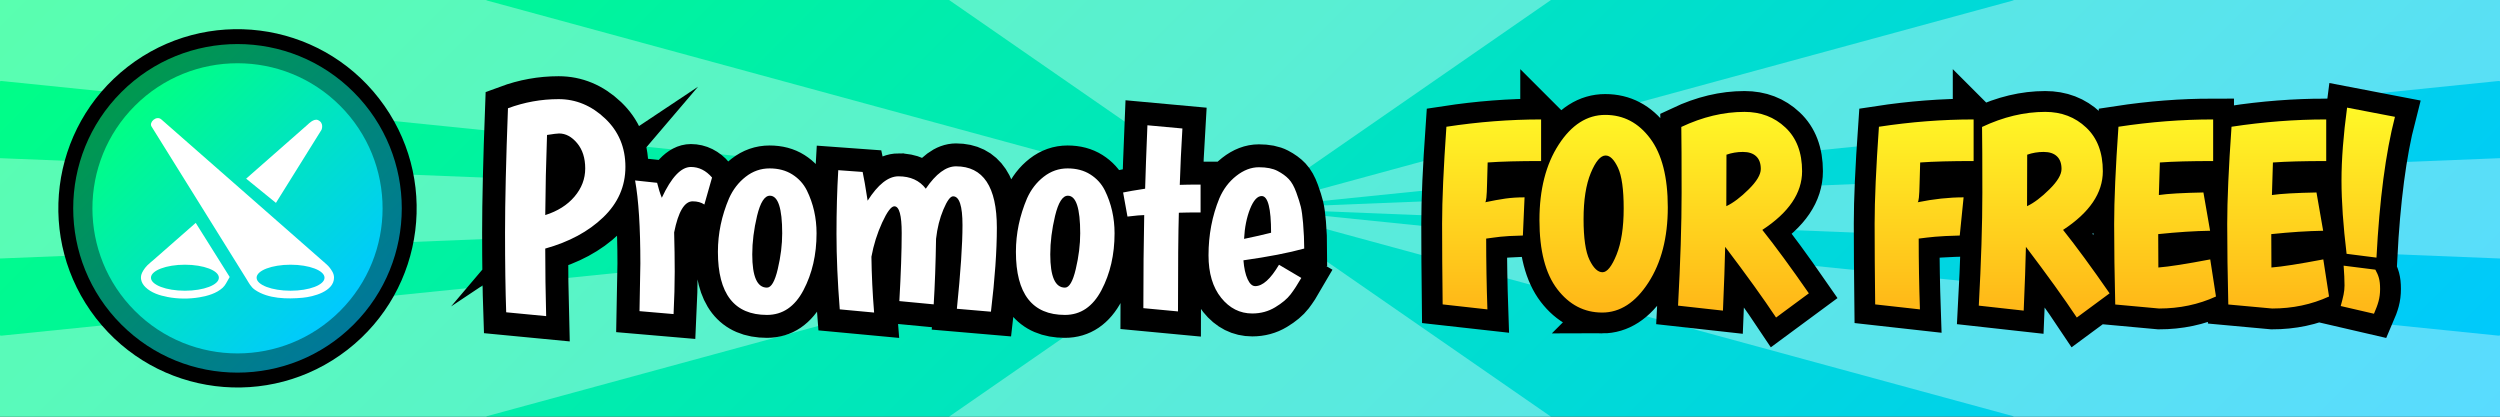 <svg version="1.1" xmlns="http://www.w3.org/2000/svg" xmlns:xlink="http://www.w3.org/1999/xlink" width="300" height="50" viewBox="0,0,300,50"><rect x="0" y="0" width="300" height="50" fill="#333333" stroke="none"/><defs><linearGradient x1="152" y1="92" x2="327" y2="267" gradientUnits="userSpaceOnUse" id="color-1"><stop offset="0" stop-color="#00ff84"/><stop offset="1" stop-color="#00c8ff"/></linearGradient><linearGradient x1="319.724" y1="167.416" x2="319.724" y2="192.604" gradientUnits="userSpaceOnUse" id="color-2"><stop offset="0" stop-color="#fff827"/><stop offset="1" stop-color="#ffb517"/></linearGradient><linearGradient x1="104.059" y1="165.559" x2="131.941" y2="193.441" gradientUnits="userSpaceOnUse" id="color-3"><stop offset="0" stop-color="#00994f"/><stop offset="1" stop-color="#007899"/></linearGradient><linearGradient x1="105.689" y1="167.189" x2="130.311" y2="191.811" gradientUnits="userSpaceOnUse" id="color-4"><stop offset="0" stop-color="#00ff84"/><stop offset="1" stop-color="#00c9ff"/></linearGradient></defs><g transform="translate(-89.5,-154.5)"><g fill-rule="nonzero" stroke-linejoin="miter" stroke-miterlimit="10" stroke-dasharray="" stroke-dashoffset="0" style="mix-blend-mode: normal"><path d="M89.5,204.5v-50h300v50z" fill="url(#color-1)" stroke="none" stroke-width="1" stroke-linecap="butt"/><g fill-opacity="0.349" fill="#ffffff" stroke="none" stroke-width="0" stroke-linecap="butt"><path d="M239.5,179.5l149.828,15.28l0.172,-0.029v9.748h-58.489l0.172,-0.029z" data-paper-data="{&quot;index&quot;:null}"/><path d="M203.387,204.5l36.113,-25l36.113,25z"/><path d="M275.613,154.5l-36.113,25l-36.113,-25z" data-paper-data="{&quot;index&quot;:null}"/><path d="M89.5,173.481l150,6.019l-150,6.019z"/><path d="M389.5,185.519l-150,-6.019l150,-6.019z" data-paper-data="{&quot;index&quot;:null}"/><path d="M239.5,179.5l-149.828,-15.28l-0.172,0.029v-9.748h58.489l-0.172,0.029z" data-paper-data="{&quot;index&quot;:null}"/><path d="M147.817,204.471l0.172,0.029h-58.489v-9.748l0.172,0.029l149.828,-15.28z" data-paper-data="{&quot;index&quot;:null}"/><path d="M331.183,154.529l-0.172,-0.029h58.489v9.748l-0.172,-0.029l-149.828,15.28z" data-paper-data="{&quot;index&quot;:null}"/></g><path d="M150.243,191.974c-0.092,-2.656 -0.138,-5.845 -0.138,-9.565c0,-3.725 0.117,-8.698 0.351,-14.919c1.973,-0.729 3.998,-1.094 6.076,-1.094c2.078,0 3.934,0.771 5.567,2.312c1.633,1.537 2.45,3.475 2.45,5.815c0,2.335 -0.888,4.354 -2.663,6.056c-1.771,1.702 -4.09,2.952 -6.957,3.75c0,2.629 0.037,5.331 0.11,8.106zM158.439,178.094c0.858,-1.009 1.287,-2.136 1.287,-3.379c0,-1.248 -0.323,-2.259 -0.97,-3.035c-0.647,-0.775 -1.369,-1.163 -2.168,-1.163c-0.211,0 -0.693,0.06 -1.445,0.179c-0.119,3.308 -0.19,6.512 -0.213,9.613c1.482,-0.468 2.652,-1.207 3.51,-2.216zM172.62,178.659c-0.986,0 -1.727,1.243 -2.223,3.73c0.046,1.647 0.069,3.223 0.069,4.728c0,1.5 -0.046,3.191 -0.138,5.072l-4.088,-0.351c0.069,-3.455 0.103,-5.358 0.103,-5.712c0,-4.345 -0.211,-7.668 -0.633,-9.971l2.643,0.282c0.165,0.684 0.353,1.282 0.564,1.796c1.151,-2.464 2.314,-3.695 3.489,-3.695c0.963,0 1.81,0.422 2.539,1.266l-0.922,3.241c-0.372,-0.257 -0.84,-0.385 -1.404,-0.385zM179.771,185.031c0,2.656 0.587,3.984 1.762,3.984c0.518,0 0.952,-0.746 1.301,-2.236c0.353,-1.491 0.53,-2.918 0.53,-4.28c0,-3.01 -0.493,-4.514 -1.48,-4.514c-0.633,0 -1.145,0.805 -1.535,2.415c-0.385,1.61 -0.578,3.154 -0.578,4.631zM175.649,184.714c0,-2.184 0.445,-4.322 1.335,-6.414c0.473,-1.055 1.138,-1.918 1.996,-2.587c0.858,-0.67 1.814,-1.005 2.87,-1.005c1.055,0 1.964,0.241 2.725,0.723c0.766,0.482 1.349,1.122 1.748,1.92c0.775,1.574 1.163,3.289 1.163,5.147c0,2.56 -0.523,4.833 -1.569,6.82c-1.041,1.982 -2.503,2.973 -4.384,2.973c-3.922,0 -5.884,-2.526 -5.884,-7.577zM197.319,175.658c1.431,0 2.523,0.495 3.276,1.486c1.22,-1.789 2.429,-2.684 3.627,-2.684c3.266,0 4.9,2.454 4.9,7.363c0,2.776 -0.236,6.136 -0.709,10.081l-4.088,-0.351c0.45,-4.395 0.674,-7.742 0.674,-10.04c0,-2.303 -0.376,-3.455 -1.129,-3.455c-0.33,0 -0.718,0.528 -1.163,1.583c-0.445,1.055 -0.739,2.23 -0.881,3.523c-0.046,2.936 -0.14,5.556 -0.282,7.859l-4.122,-0.392c0.188,-3.308 0.282,-6.03 0.282,-8.168c0,-2.138 -0.294,-3.207 -0.881,-3.207c-0.376,0 -0.865,0.651 -1.466,1.954c-0.596,1.303 -1.025,2.67 -1.287,4.101c0.028,2.161 0.135,4.393 0.323,6.696l-4.122,-0.385c-0.262,-3.312 -0.392,-6.331 -0.392,-9.056c0,-2.725 0.071,-5.274 0.213,-7.645l2.925,0.213c0.142,0.633 0.342,1.782 0.599,3.448c1.243,-1.95 2.477,-2.925 3.702,-2.925zM215.532,185.031c0,2.656 0.587,3.984 1.762,3.984c0.518,0 0.952,-0.746 1.301,-2.236c0.353,-1.491 0.53,-2.918 0.53,-4.28c0,-3.01 -0.493,-4.514 -1.48,-4.514c-0.633,0 -1.145,0.805 -1.535,2.415c-0.385,1.61 -0.578,3.154 -0.578,4.631zM211.41,184.714c0,-2.184 0.445,-4.322 1.335,-6.414c0.473,-1.055 1.138,-1.918 1.996,-2.587c0.858,-0.67 1.814,-1.005 2.87,-1.005c1.055,0 1.964,0.241 2.725,0.723c0.766,0.482 1.349,1.122 1.748,1.92c0.775,1.574 1.163,3.289 1.163,5.147c0,2.56 -0.523,4.833 -1.569,6.82c-1.041,1.982 -2.503,2.973 -4.384,2.973c-3.922,0 -5.884,-2.526 -5.884,-7.577zM233.57,176.649v3.344c-1.129,0 -1.998,0.011 -2.608,0.034c-0.069,2.349 -0.103,6.297 -0.103,11.843l-4.156,-0.392c0,-4.111 0.034,-7.833 0.103,-11.169c-0.353,0 -1.023,0.06 -2.009,0.179l-0.523,-2.89c0.56,-0.119 1.441,-0.271 2.642,-0.454c0.046,-1.739 0.138,-4.276 0.275,-7.611l4.198,0.385c-0.142,2.326 -0.248,4.581 -0.317,6.765c0.587,-0.023 1.42,-0.034 2.498,-0.034zM242.98,186.269l2.677,1.583c-0.445,0.775 -0.874,1.434 -1.287,1.975c-0.413,0.537 -1.03,1.053 -1.851,1.548c-0.821,0.495 -1.736,0.743 -2.746,0.743c-1.482,0 -2.727,-0.629 -3.737,-1.886c-1.009,-1.257 -1.514,-2.954 -1.514,-5.092c0,-2.445 0.434,-4.725 1.301,-6.84c0.473,-1.101 1.149,-1.998 2.03,-2.691c0.881,-0.693 1.785,-1.039 2.711,-1.039c0.927,0 1.672,0.147 2.236,0.44c0.564,0.294 1.016,0.622 1.356,0.984c0.344,0.362 0.645,0.897 0.901,1.603c0.257,0.707 0.438,1.282 0.544,1.727c0.106,0.445 0.195,1.092 0.268,1.941c0.092,1.124 0.138,2.145 0.138,3.062c-1.876,0.518 -4.308,0.989 -7.294,1.411c0.073,0.94 0.239,1.693 0.495,2.257c0.257,0.56 0.562,0.84 0.915,0.84c0,0 1.847,-0.856 2.856,-2.567zM240.902,178.025c-0.518,0 -0.984,0.516 -1.397,1.548c-0.408,1.032 -0.647,2.23 -0.716,3.592c1.243,-0.257 2.324,-0.502 3.241,-0.736c0,-2.936 -0.376,-4.404 -1.129,-4.404z" fill="none" stroke="#000000" stroke-width="5.5" stroke-linecap="square"/><path d="M150.243,191.974c-0.092,-2.656 -0.138,-5.845 -0.138,-9.565c0,-3.725 0.117,-8.698 0.351,-14.919c1.973,-0.729 3.998,-1.094 6.076,-1.094c2.078,0 3.934,0.771 5.567,2.312c1.633,1.537 2.45,3.475 2.45,5.815c0,2.335 -0.888,4.354 -2.663,6.056c-1.771,1.702 -4.09,2.952 -6.957,3.75c0,2.629 0.037,5.331 0.11,8.106zM158.439,178.094c0.858,-1.009 1.287,-2.136 1.287,-3.379c0,-1.248 -0.323,-2.259 -0.97,-3.035c-0.647,-0.775 -1.369,-1.163 -2.168,-1.163c-0.211,0 -0.693,0.06 -1.445,0.179c-0.119,3.308 -0.19,6.512 -0.213,9.613c1.482,-0.468 2.652,-1.207 3.51,-2.216zM172.62,178.659c-0.986,0 -1.727,1.243 -2.223,3.73c0.046,1.647 0.069,3.223 0.069,4.728c0,1.5 -0.046,3.191 -0.138,5.072l-4.088,-0.351c0.069,-3.455 0.103,-5.358 0.103,-5.712c0,-4.345 -0.211,-7.668 -0.633,-9.971l2.643,0.282c0.165,0.684 0.353,1.282 0.564,1.796c1.151,-2.464 2.314,-3.695 3.489,-3.695c0.963,0 1.81,0.422 2.539,1.266l-0.922,3.241c-0.372,-0.257 -0.84,-0.385 -1.404,-0.385zM179.771,185.031c0,2.656 0.587,3.984 1.762,3.984c0.518,0 0.952,-0.746 1.301,-2.236c0.353,-1.491 0.53,-2.918 0.53,-4.28c0,-3.01 -0.493,-4.514 -1.48,-4.514c-0.633,0 -1.145,0.805 -1.535,2.415c-0.385,1.61 -0.578,3.154 -0.578,4.631zM175.649,184.714c0,-2.184 0.445,-4.322 1.335,-6.414c0.473,-1.055 1.138,-1.918 1.996,-2.587c0.858,-0.67 1.814,-1.005 2.87,-1.005c1.055,0 1.964,0.241 2.725,0.723c0.766,0.482 1.349,1.122 1.748,1.92c0.775,1.574 1.163,3.289 1.163,5.147c0,2.56 -0.523,4.833 -1.569,6.82c-1.041,1.982 -2.503,2.973 -4.384,2.973c-3.922,0 -5.884,-2.526 -5.884,-7.577zM197.319,175.658c1.431,0 2.523,0.495 3.276,1.486c1.22,-1.789 2.429,-2.684 3.627,-2.684c3.266,0 4.9,2.454 4.9,7.363c0,2.776 -0.236,6.136 -0.709,10.081l-4.088,-0.351c0.45,-4.395 0.674,-7.742 0.674,-10.04c0,-2.303 -0.376,-3.455 -1.129,-3.455c-0.33,0 -0.718,0.528 -1.163,1.583c-0.445,1.055 -0.739,2.23 -0.881,3.523c-0.046,2.936 -0.14,5.556 -0.282,7.859l-4.122,-0.392c0.188,-3.308 0.282,-6.03 0.282,-8.168c0,-2.138 -0.294,-3.207 -0.881,-3.207c-0.376,0 -0.865,0.651 -1.466,1.954c-0.596,1.303 -1.025,2.67 -1.287,4.101c0.028,2.161 0.135,4.393 0.323,6.696l-4.122,-0.385c-0.262,-3.312 -0.392,-6.331 -0.392,-9.056c0,-2.725 0.071,-5.274 0.213,-7.645l2.925,0.213c0.142,0.633 0.342,1.782 0.599,3.448c1.243,-1.95 2.477,-2.925 3.702,-2.925zM215.532,185.031c0,2.656 0.587,3.984 1.762,3.984c0.518,0 0.952,-0.746 1.301,-2.236c0.353,-1.491 0.53,-2.918 0.53,-4.28c0,-3.01 -0.493,-4.514 -1.48,-4.514c-0.633,0 -1.145,0.805 -1.535,2.415c-0.385,1.61 -0.578,3.154 -0.578,4.631zM211.41,184.714c0,-2.184 0.445,-4.322 1.335,-6.414c0.473,-1.055 1.138,-1.918 1.996,-2.587c0.858,-0.67 1.814,-1.005 2.87,-1.005c1.055,0 1.964,0.241 2.725,0.723c0.766,0.482 1.349,1.122 1.748,1.92c0.775,1.574 1.163,3.289 1.163,5.147c0,2.56 -0.523,4.833 -1.569,6.82c-1.041,1.982 -2.503,2.973 -4.384,2.973c-3.922,0 -5.884,-2.526 -5.884,-7.577zM233.57,176.649v3.344c-1.129,0 -1.998,0.011 -2.608,0.034c-0.069,2.349 -0.103,6.297 -0.103,11.843l-4.156,-0.392c0,-4.111 0.034,-7.833 0.103,-11.169c-0.353,0 -1.023,0.06 -2.009,0.179l-0.523,-2.89c0.56,-0.119 1.441,-0.271 2.642,-0.454c0.046,-1.739 0.138,-4.276 0.275,-7.611l4.198,0.385c-0.142,2.326 -0.248,4.581 -0.317,6.765c0.587,-0.023 1.42,-0.034 2.498,-0.034zM240.124,188.836c0.895,0 1.847,-0.856 2.856,-2.567l2.677,1.583c-0.445,0.775 -0.874,1.434 -1.287,1.975c-0.413,0.537 -1.03,1.053 -1.851,1.548c-0.821,0.495 -1.736,0.743 -2.746,0.743c-1.482,0 -2.727,-0.629 -3.737,-1.886c-1.009,-1.257 -1.514,-2.954 -1.514,-5.092c0,-2.445 0.434,-4.725 1.301,-6.84c0.473,-1.101 1.149,-1.998 2.03,-2.691c0.881,-0.693 1.785,-1.039 2.711,-1.039c0.927,0 1.672,0.147 2.236,0.44c0.564,0.294 1.016,0.622 1.356,0.984c0.344,0.362 0.645,0.897 0.901,1.603c0.257,0.707 0.438,1.282 0.544,1.727c0.106,0.445 0.195,1.092 0.268,1.941c0.092,1.124 0.138,2.145 0.138,3.062c-1.876,0.518 -4.308,0.989 -7.294,1.411c0.073,0.94 0.239,1.693 0.495,2.257c0.257,0.56 0.562,0.84 0.915,0.84zM240.902,178.025c-0.518,0 -0.984,0.516 -1.397,1.548c-0.408,1.032 -0.647,2.23 -0.716,3.592c1.243,-0.257 2.324,-0.502 3.241,-0.736c0,-2.936 -0.376,-4.404 -1.129,-4.404z" fill="#ffffff" stroke="none" stroke-width="1" stroke-linecap="square"/><path d="M274.432,168.832v4.992c-2.672,0 -4.81,0.057 -6.414,0.172c-0.016,0.217 -0.04,1.069 -0.071,2.555c-0.028,1.482 -0.243,2.223 -0.243,2.223c0,0 3.774,-0.593 5.525,-0.593l0.842,4.582c-2.739,0.071 -4.816,0.194 -6.23,0.368c0,2.778 0.049,5.61 0.148,8.495l-5.371,-0.599c-0.043,-3.648 -0.065,-6.883 -0.065,-9.704c0,-2.822 0.172,-6.693 0.516,-11.613c3.826,-0.585 7.614,-0.877 11.364,-0.877zM281.757,192.006c-2.15,0 -3.942,-0.933 -5.377,-2.798c-1.431,-1.869 -2.146,-4.636 -2.146,-8.299c0,-3.664 0.771,-6.683 2.312,-9.058c1.541,-2.375 3.403,-3.563 5.584,-3.563c2.186,0 3.982,0.941 5.389,2.822c1.411,1.881 2.116,4.638 2.116,8.27c0,3.628 -0.777,6.64 -2.33,9.035c-1.549,2.395 -3.399,3.592 -5.549,3.592zM282.178,173.16c-0.609,0 -1.203,0.7 -1.784,2.099c-0.577,1.399 -0.866,3.243 -0.866,5.531c0,2.288 0.239,3.924 0.717,4.909c0.478,0.98 0.996,1.47 1.553,1.47c0.557,0 1.12,-0.705 1.69,-2.116c0.569,-1.411 0.854,-3.26 0.854,-5.549c0,-2.288 -0.229,-3.917 -0.688,-4.885c-0.458,-0.972 -0.95,-1.458 -1.476,-1.458zM290.866,191.176c0.285,-5.24 0.427,-9.758 0.427,-13.552c0,-3.798 -0.012,-6.428 -0.036,-7.89c2.553,-1.205 5.08,-1.808 7.582,-1.808c1.948,0 3.587,0.626 4.914,1.879c1.332,1.249 1.998,2.998 1.998,5.246c0,2.612 -1.591,4.958 -4.772,7.037c1.561,1.956 3.423,4.494 5.584,7.612l-3.936,2.905c-1.51,-2.276 -3.545,-5.104 -6.106,-8.483c-0.04,1.917 -0.128,4.468 -0.267,7.653zM296.658,179.242c0.826,-0.391 1.721,-1.065 2.685,-2.022c0.968,-0.956 1.452,-1.771 1.452,-2.442c0,-0.672 -0.186,-1.18 -0.557,-1.524c-0.368,-0.348 -0.897,-0.522 -1.589,-0.522c-0.692,0 -1.35,0.111 -1.974,0.332c0,3.126 -0.006,5.185 -0.018,6.177zM326.334,168.832v4.992c-2.672,0 -4.81,0.057 -6.414,0.172c-0.016,0.217 -0.04,1.069 -0.071,2.555c-0.028,1.482 -0.243,2.223 -0.243,2.223c0,0 3.774,-0.593 5.525,-0.593l0.842,4.582c-2.739,0.071 -4.816,0.194 -6.23,0.368c0,2.778 0.049,5.61 0.148,8.495l-5.371,-0.599c-0.043,-3.648 -0.065,-6.883 -0.065,-9.704c0,-2.822 0.172,-6.693 0.516,-11.613c3.826,-0.585 7.614,-0.877 11.364,-0.877zM326.955,191.176c0.285,-5.24 0.427,-9.758 0.427,-13.552c0,-3.798 -0.012,-6.428 -0.036,-7.89c2.553,-1.205 5.08,-1.808 7.582,-1.808c1.948,0 3.587,0.626 4.914,1.879c1.332,1.249 1.998,2.998 1.998,5.246c0,2.612 -1.591,4.958 -4.772,7.037c1.561,1.956 3.423,4.494 5.584,7.612l-3.936,2.905c-1.51,-2.276 -3.545,-5.104 -6.106,-8.483c-0.04,1.917 -0.128,4.468 -0.267,7.653zM332.746,179.242c0.826,-0.391 1.721,-1.065 2.685,-2.022c0.968,-0.956 1.452,-1.771 1.452,-2.442c0,-0.672 -0.186,-1.18 -0.557,-1.524c-0.368,-0.348 -0.897,-0.522 -1.589,-0.522c-0.692,0 -1.35,0.111 -1.974,0.332c0,3.126 -0.006,5.185 -0.018,6.177zM343.328,191.039c-0.087,-3.573 -0.13,-6.79 -0.13,-9.651c0,-2.865 0.172,-6.758 0.516,-11.678c3.826,-0.585 7.614,-0.877 11.364,-0.877v4.992c-2.691,0 -4.824,0.057 -6.396,0.172c-0.067,1.885 -0.107,3.187 -0.119,3.907c1.075,-0.158 2.857,-0.261 5.347,-0.308l0.8,4.594c-1.83,0.028 -3.905,0.162 -6.225,0.403c0,2.051 0.006,3.387 0.018,4.007c1.296,-0.103 3.371,-0.427 6.225,-0.972l0.688,4.452c-2.095,0.96 -4.371,1.441 -6.829,1.441zM356.896,191.039c-0.087,-3.573 -0.13,-6.79 -0.13,-9.651c0,-2.865 0.172,-6.758 0.516,-11.678c3.826,-0.585 7.614,-0.877 11.364,-0.877v4.992c-2.691,0 -4.824,0.057 -6.396,0.172c-0.067,1.885 -0.107,3.187 -0.119,3.907c1.075,-0.158 2.857,-0.261 5.347,-0.308l0.8,4.594c-1.83,0.028 -3.905,0.162 -6.225,0.403c0,2.051 0.006,3.387 0.018,4.007c1.296,-0.103 3.371,-0.427 6.225,-0.972l0.688,4.452c-2.095,0.96 -4.371,1.441 -6.829,1.441zM371.091,184.957c-0.407,-3.363 -0.611,-6.298 -0.611,-8.803c0,-2.506 0.223,-5.418 0.67,-8.738l5.744,1.103c-1.114,4.316 -1.854,9.947 -2.217,16.895zM374.542,186.86c0.379,0.692 0.569,1.201 0.569,2.312c0,1.107 -0.245,1.838 -0.735,2.976l-3.99,-0.925c0.304,-1.126 0.456,-1.69 0.456,-2.472c0,-0.786 -0.036,-1.316 -0.107,-2.371z" fill="none" stroke="#000000" stroke-width="5" stroke-linecap="square"/><path d="M274.432,168.832v4.992c-2.672,0 -4.81,0.057 -6.414,0.172c-0.016,0.217 -0.04,1.069 -0.071,2.555c-0.028,1.482 -0.109,2.223 -0.243,2.223c1.933,-0.395 2.992,-0.593 4.743,-0.593l-0.202,4.582c-2.739,0.071 -2.99,0.194 -4.405,0.368c0,2.778 0.049,5.61 0.148,8.495l-5.371,-0.599c-0.043,-3.648 -0.065,-6.883 -0.065,-9.704c0,-2.822 0.172,-6.693 0.516,-11.613c3.826,-0.585 7.614,-0.877 11.364,-0.877zM281.757,192.006c-2.15,0 -3.942,-0.933 -5.377,-2.798c-1.431,-1.869 -2.146,-4.636 -2.146,-8.299c0,-3.664 0.771,-6.683 2.312,-9.058c1.541,-2.375 3.403,-3.563 5.584,-3.563c2.186,0 3.982,0.941 5.389,2.822c1.411,1.881 2.116,4.638 2.116,8.27c0,3.628 -0.777,6.64 -2.33,9.035c-1.549,2.395 -3.399,3.592 -5.549,3.592zM282.178,173.16c-0.609,0 -1.203,0.7 -1.784,2.099c-0.577,1.399 -0.866,3.243 -0.866,5.531c0,2.288 0.239,3.924 0.717,4.909c0.478,0.98 0.996,1.47 1.553,1.47c0.557,0 1.12,-0.705 1.69,-2.116c0.569,-1.411 0.854,-3.26 0.854,-5.549c0,-2.288 -0.229,-3.917 -0.688,-4.885c-0.458,-0.972 -0.95,-1.458 -1.476,-1.458zM290.866,191.176c0.285,-5.24 0.427,-9.758 0.427,-13.552c0,-3.798 -0.012,-6.428 -0.036,-7.89c2.553,-1.205 5.08,-1.808 7.582,-1.808c1.948,0 3.587,0.626 4.914,1.879c1.332,1.249 1.998,2.998 1.998,5.246c0,2.612 -1.591,4.958 -4.772,7.037c1.561,1.956 3.423,4.494 5.584,7.612l-3.936,2.905c-1.51,-2.276 -3.545,-5.104 -6.106,-8.483c-0.04,1.917 -0.128,4.468 -0.267,7.653zM296.658,179.242c0.826,-0.391 1.721,-1.065 2.685,-2.022c0.968,-0.956 1.452,-1.771 1.452,-2.442c0,-0.672 -0.186,-1.18 -0.557,-1.524c-0.368,-0.348 -0.897,-0.522 -1.589,-0.522c-0.692,0 -1.35,0.111 -1.974,0.332c0,3.126 -0.006,5.185 -0.018,6.177zM326.334,168.832v4.992c-2.672,0 -4.81,0.057 -6.414,0.172c-0.016,0.217 -0.04,1.069 -0.071,2.555c-0.028,1.482 -0.109,2.223 -0.243,2.223c1.933,-0.395 3.774,-0.593 5.525,-0.593l-0.462,4.582c-2.739,0.071 -3.511,0.194 -4.926,0.368c0,2.778 0.049,5.61 0.148,8.495l-5.371,-0.599c-0.043,-3.648 -0.065,-6.883 -0.065,-9.704c0,-2.822 0.172,-6.693 0.516,-11.613c3.826,-0.585 7.614,-0.877 11.364,-0.877zM326.955,191.176c0.285,-5.24 0.427,-9.758 0.427,-13.552c0,-3.798 -0.012,-6.428 -0.036,-7.89c2.553,-1.205 5.08,-1.808 7.582,-1.808c1.948,0 3.587,0.626 4.914,1.879c1.332,1.249 1.998,2.998 1.998,5.246c0,2.612 -1.591,4.958 -4.772,7.037c1.561,1.956 3.423,4.494 5.584,7.612l-3.936,2.905c-1.51,-2.276 -3.545,-5.104 -6.106,-8.483c-0.04,1.917 -0.128,4.468 -0.267,7.653zM332.746,179.242c0.826,-0.391 1.721,-1.065 2.685,-2.022c0.968,-0.956 1.452,-1.771 1.452,-2.442c0,-0.672 -0.186,-1.18 -0.557,-1.524c-0.368,-0.348 -0.897,-0.522 -1.589,-0.522c-0.692,0 -1.35,0.111 -1.974,0.332c0,3.126 -0.006,5.185 -0.018,6.177zM343.328,191.039c-0.087,-3.573 -0.13,-6.79 -0.13,-9.651c0,-2.865 0.172,-6.758 0.516,-11.678c3.826,-0.585 7.614,-0.877 11.364,-0.877v4.992c-2.691,0 -4.824,0.057 -6.396,0.172c-0.067,1.885 -0.107,3.187 -0.119,3.907c1.075,-0.158 2.857,-0.261 5.347,-0.308l0.8,4.594c-1.83,0.028 -3.905,0.162 -6.225,0.403c0,2.051 0.006,3.387 0.018,4.007c1.296,-0.103 3.371,-0.427 6.225,-0.972l0.688,4.452c-2.095,0.96 -4.371,1.441 -6.829,1.441zM356.896,191.039c-0.087,-3.573 -0.13,-6.79 -0.13,-9.651c0,-2.865 0.172,-6.758 0.516,-11.678c3.826,-0.585 7.614,-0.877 11.364,-0.877v4.992c-2.691,0 -4.824,0.057 -6.396,0.172c-0.067,1.885 -0.107,3.187 -0.119,3.907c1.075,-0.158 2.857,-0.261 5.347,-0.308l0.8,4.594c-1.83,0.028 -3.905,0.162 -6.225,0.403c0,2.051 0.006,3.387 0.018,4.007c1.296,-0.103 3.371,-0.427 6.225,-0.972l0.688,4.452c-2.095,0.96 -4.371,1.441 -6.829,1.441zM371.091,184.957c-0.407,-3.363 -0.611,-6.298 -0.611,-8.803c0,-2.506 0.223,-5.418 0.67,-8.738l5.744,1.103c-1.114,4.316 -1.854,9.947 -2.217,16.895zM374.542,186.86c0.379,0.692 0.569,1.201 0.569,2.312c0,1.107 -0.245,1.838 -0.735,2.976l-3.99,-0.925c0.304,-1.126 0.456,-1.69 0.456,-2.472c0,-0.786 -0.036,-1.316 -0.107,-2.371z" fill="url(#color-2)" stroke="none" stroke-width="1" stroke-linecap="square"/><path d="M101.016,192.682c-7.28,-9.38 -5.578,-22.886 3.802,-30.166c9.38,-7.28 22.886,-5.578 30.166,3.802c7.28,9.38 5.578,22.886 -3.802,30.166c-9.38,7.28 -22.886,5.578 -30.166,-3.802z" fill="#000000" stroke="none" stroke-width="0" stroke-linecap="butt"/><path d="M104.059,193.441c-7.699,-7.699 -7.699,-20.182 0,-27.881c7.699,-7.699 20.182,-7.699 27.881,0c7.699,7.699 7.699,20.182 0,27.881c-7.699,7.699 -20.182,7.699 -27.881,0z" fill="url(#color-3)" stroke="none" stroke-width="0" stroke-linecap="butt"/><path d="M105.689,191.811c-6.799,-6.799 -6.799,-17.823 0,-24.622c6.799,-6.799 17.823,-6.799 24.622,0c6.799,6.799 6.799,17.823 0,24.622c-6.799,6.799 -17.823,6.799 -24.622,0z" fill="url(#color-4)" stroke="none" stroke-width="0" stroke-linecap="butt"/><path d="M122.613,178.847l-3.575,-2.908l7.42,-6.519c0,0 0.689,-0.727 1.183,-0.516c0.797,0.341 0.442,1.169 0.442,1.169z" data-paper-data="{&quot;index&quot;:null}" fill="#ffffff" stroke="none" stroke-width="1" stroke-linecap="butt"/><path d="M107.184,186.337c0.248,-0.249 0.528,-0.463 0.792,-0.695c0.837,-0.734 1.674,-1.468 2.511,-2.203c0.587,-0.515 2.5,-2.193 2.5,-2.193l4.075,6.493c0,0 -0.016,0.047 -0.126,0.223c-0.234,0.375 -0.381,0.768 -0.721,1.074c-0.745,0.672 -1.797,0.975 -2.765,1.139c-1.267,0.214 -2.598,0.205 -3.861,-0.039c-0.929,-0.18 -1.946,-0.497 -2.637,-1.178c-0.246,-0.242 -0.445,-0.543 -0.512,-0.887c-0.041,-0.209 -0.031,-0.426 0.028,-0.63c0.068,-0.237 0.321,-0.71 0.714,-1.104zM111.689,186.265c-2.251,0 -4.075,0.699 -4.075,1.561c0,0.862 1.825,1.561 4.075,1.561c2.251,0 4.075,-0.699 4.075,-1.561c0,-0.862 -1.825,-1.561 -4.075,-1.561z" fill="#ffffff" stroke="none" stroke-width="0.5" stroke-linecap="butt"/><path d="M127.938,185.566l0.758,0.665c0.275,0.241 0.495,0.537 0.679,0.853c0.001,0.002 0.002,0.003 0.003,0.005c0.128,0.219 0.205,0.466 0.205,0.721c0,1.672 -2.491,2.299 -3.747,2.417c-1.893,0.177 -4.155,0.135 -5.725,-0.937c-0.515,-0.352 -0.732,-0.824 -1.043,-1.323c-0.279,-0.447 -0.557,-0.895 -0.836,-1.343c-2.405,-3.863 -4.81,-7.725 -7.215,-11.588c-1.112,-1.787 -2.225,-3.573 -3.337,-5.36c-0.318,-0.51 0.596,-1.359 1.181,-0.846c1.482,1.299 2.963,2.599 4.445,3.899c3.697,3.243 7.394,6.485 11.09,9.728c1.181,1.036 2.362,2.072 3.543,3.109zM124.368,186.265c-2.251,0 -4.075,0.699 -4.075,1.561c0,0.862 1.825,1.561 4.075,1.561c2.251,0 4.075,-0.699 4.075,-1.561c0,-0.862 -1.825,-1.561 -4.075,-1.561z" data-paper-data="{&quot;index&quot;:null}" fill="#ffffff" stroke="none" stroke-width="1" stroke-linecap="butt"/></g></g></svg>
